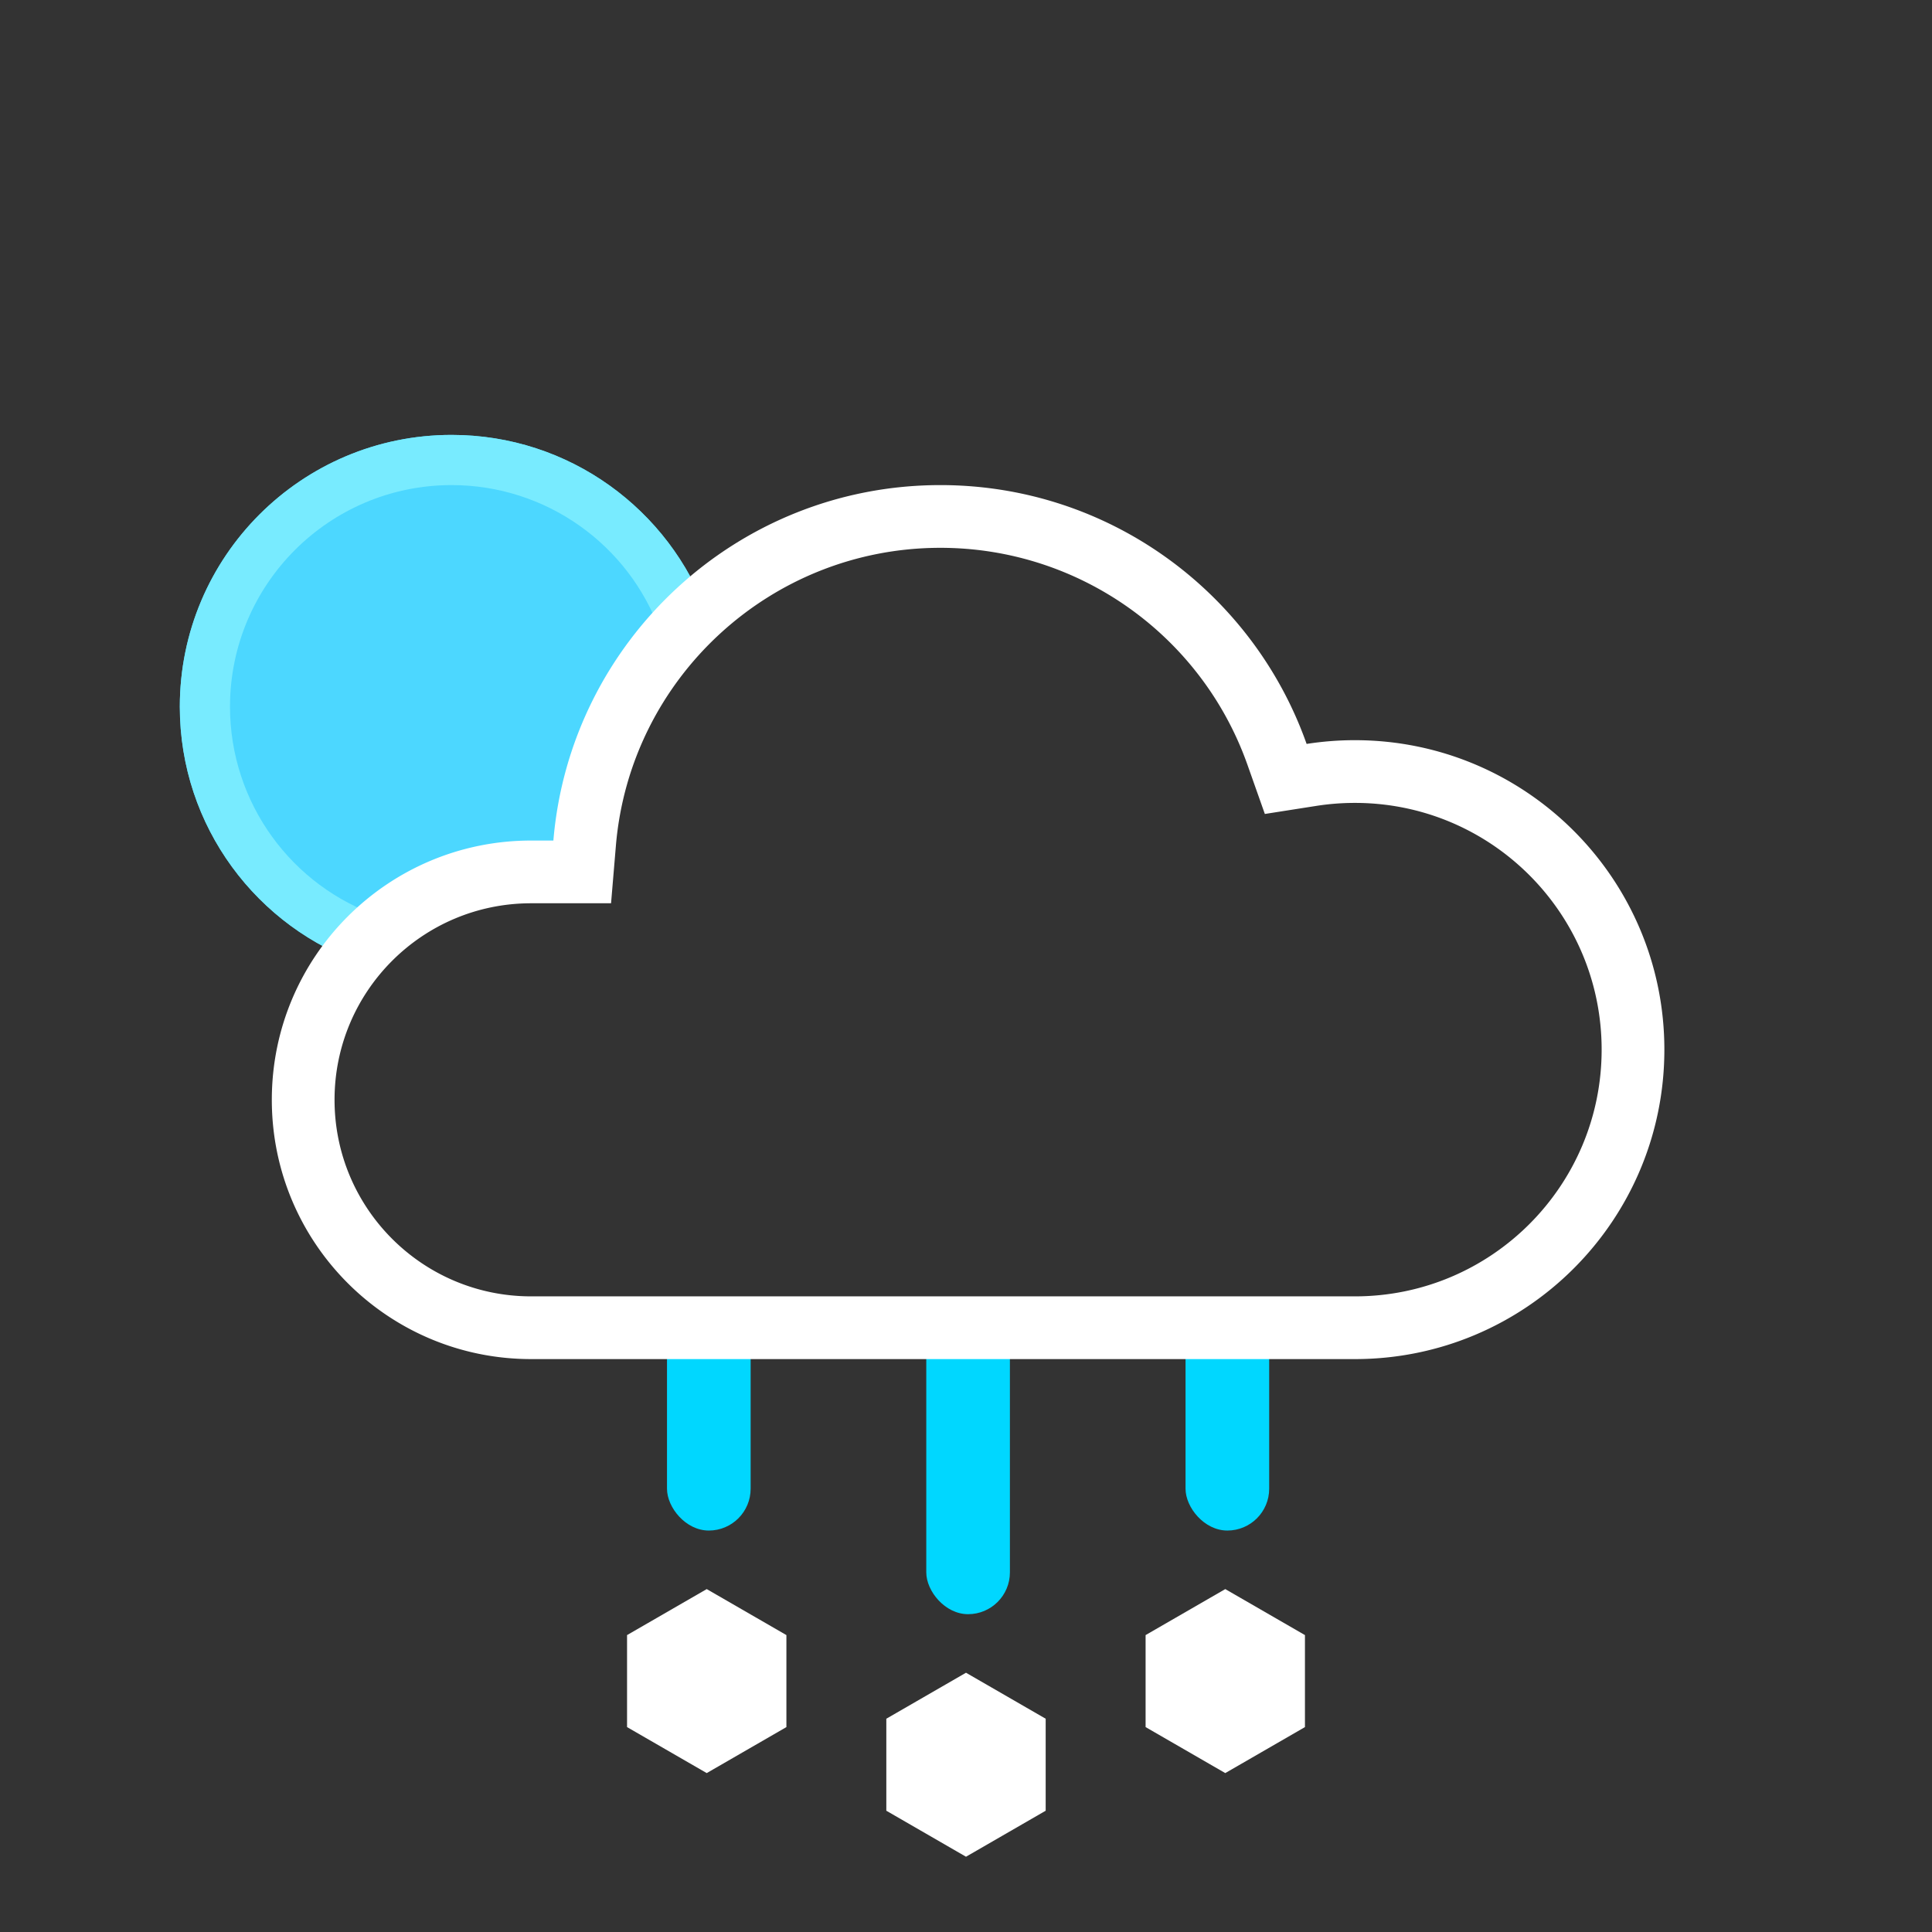 <svg width="512" height="512" viewBox="25 25 462 462" xmlns="http://www.w3.org/2000/svg"><rect x="25" y="25" width="462" height="462" fill="#333333" stroke="none"/><g fill="none" fill-rule="evenodd"><g transform="translate(234 340)"><path fill="#FFF" d="M22 85l19.053 11v22L22 129 2.947 118V96z"/><rect fill="#00D7FF" x="12.5" width="20" height="71" rx="10"/></g><g transform="translate(172 340)"><path fill="#FFF" d="M22 65l19.053 11v22L22 109 2.947 98V76z"/><rect fill="#00D7FF" x="12.5" width="20" height="51" rx="10"/></g><g transform="translate(296 340)"><path fill="#FFF" d="M22 65l19.053 11v22L22 109 2.947 98V76z"/><rect fill="#00D7FF" x="12.5" width="20" height="51" rx="10"/></g><path d="M112.247 255.617C86.525 246.957 68 222.642 68 194c0-35.899 29.101-65 65-65 28.168 0 52.151 17.917 61.174 42.977L170 206l-5 31h-37l-15.753 18.617z" fill="#4CD7FF" fill-rule="nonzero"/><path d="M194.174 171.977l-11.29 4.065C175.376 155.19 155.532 141 133 141c-29.271 0-53 23.729-53 53 0 22.929 14.695 43.046 36.076 50.244l-3.829 11.373C86.525 246.957 68 222.642 68 194c0-35.899 29.101-65 65-65 28.168 0 52.151 17.917 61.174 42.977z" fill="#78EBFF"/><path d="M249.87 156c-40.542 0-74.223 31.123-77.593 71.255L171.122 241h-19.119C126.039 241 105 262.04 105 288c0 25.962 21.04 47 47.003 47H349c32.585 0 59-26.415 59-59s-26.415-59-59-59c-3.117 0-6.198.24-9.226.715l-12.31 1.93-4.155-11.748C312.4 177.046 283.137 156 249.871 156zm0-15c40.431 0 74.827 25.83 87.581 61.896A74.52 74.52 0 0 1 349 202c40.87 0 74 33.13 74 74s-33.13 74-74 74H152.003C117.76 350 90 322.25 90 288c0-34.242 27.751-62 62.003-62h5.326c3.998-47.608 43.907-85 92.542-85z" fill-rule="nonzero" fill="#FFF"/></g></svg>
